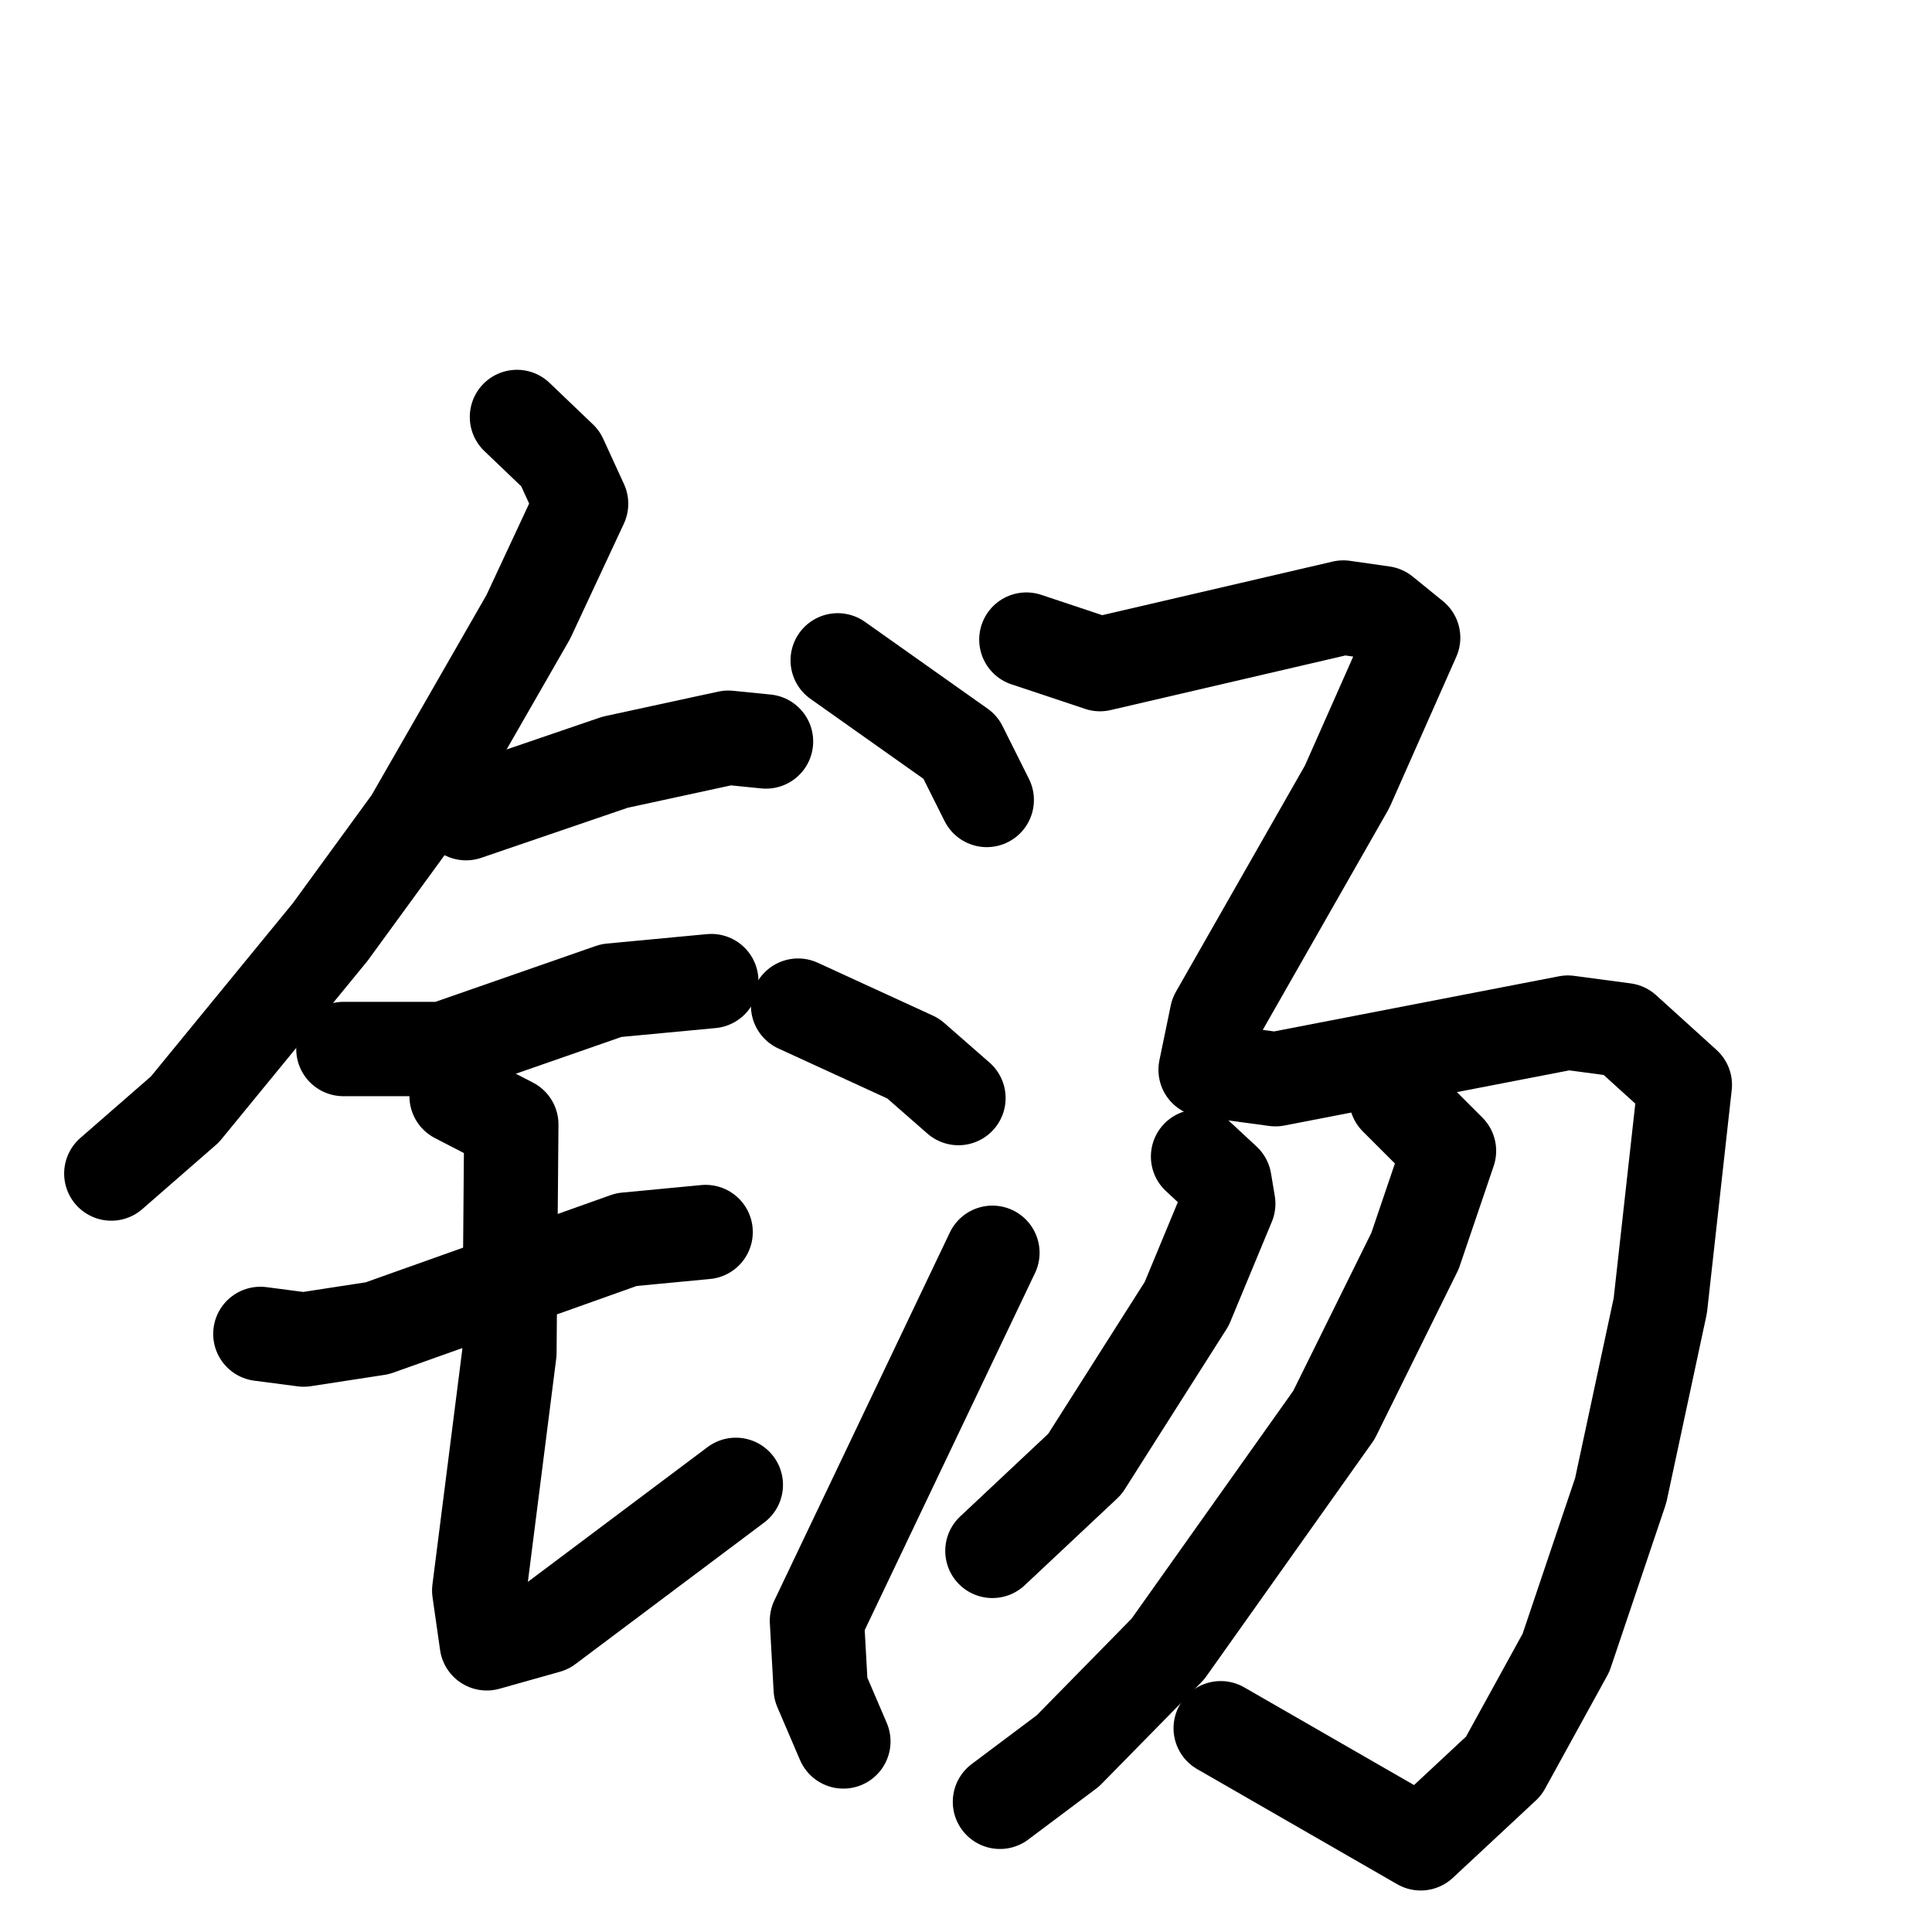 <svg xmlns="http://www.w3.org/2000/svg" viewBox="0 0 1024 1024">
  <g style="fill:none;stroke:#000000;stroke-width:50;stroke-linecap:round;stroke-linejoin:round;" transform="scale(1, 1) translate(0, 0)">
    <path d="M 274.0,221.0 L 297.0,243.0 L 308.0,267.0 L 280.0,327.0 L 218.0,435.0 L 175.0,494.0 L 98.0,588.0 L 59.0,622.0"/>
    <path d="M 247.0,431.0 L 326.0,404.0 L 386.0,391.0 L 406.0,393.0"/>
    <path d="M 182.0,556.0 L 235.0,556.0 L 324.0,525.0 L 377.0,520.0"/>
    <path d="M 138.0,707.0 L 161.0,710.0 L 200.0,704.0 L 332.0,657.0 L 374.0,653.0"/>
    <path d="M 242.0,581.0 L 271.0,596.0 L 270.0,717.0 L 254.0,843.0 L 258.0,871.0 L 290.0,862.0 L 390.0,787.0"/>
    <path d="M 444.0,350.0 L 509.0,396.0 L 523.0,424.0"/>
    <path d="M 423.0,533.0 L 484.0,561.0 L 508.0,582.0"/>
    <path d="M 447.0,923.0 L 435.0,895.0 L 433.0,859.0 L 526.0,664.0"/>
    <path d="M 544.0,339.0 L 583.0,352.0 L 712.0,322.0 L 733.0,325.0 L 749.0,338.0 L 714.0,417.0 L 645.0,538.0 L 639.0,567.0 L 676.0,572.0 L 831.0,542.0 L 861.0,546.0 L 893.0,575.0 L 880.0,692.0 L 859.0,790.0 L 830.0,876.0 L 797.0,936.0 L 753.0,977.0 L 647.0,916.0"/>
    <path d="M 635.0,613.0 L 649.0,626.0 L 651.0,638.0 L 629.0,691.0 L 575.0,776.0 L 526.0,822.0"/>
    <path d="M 740.0,582.0 L 768.0,610.0 L 750.0,663.0 L 707.0,750.0 L 619.0,874.0 L 566.0,928.0 L 530.0,955.0"/>
  </g>
</svg>

